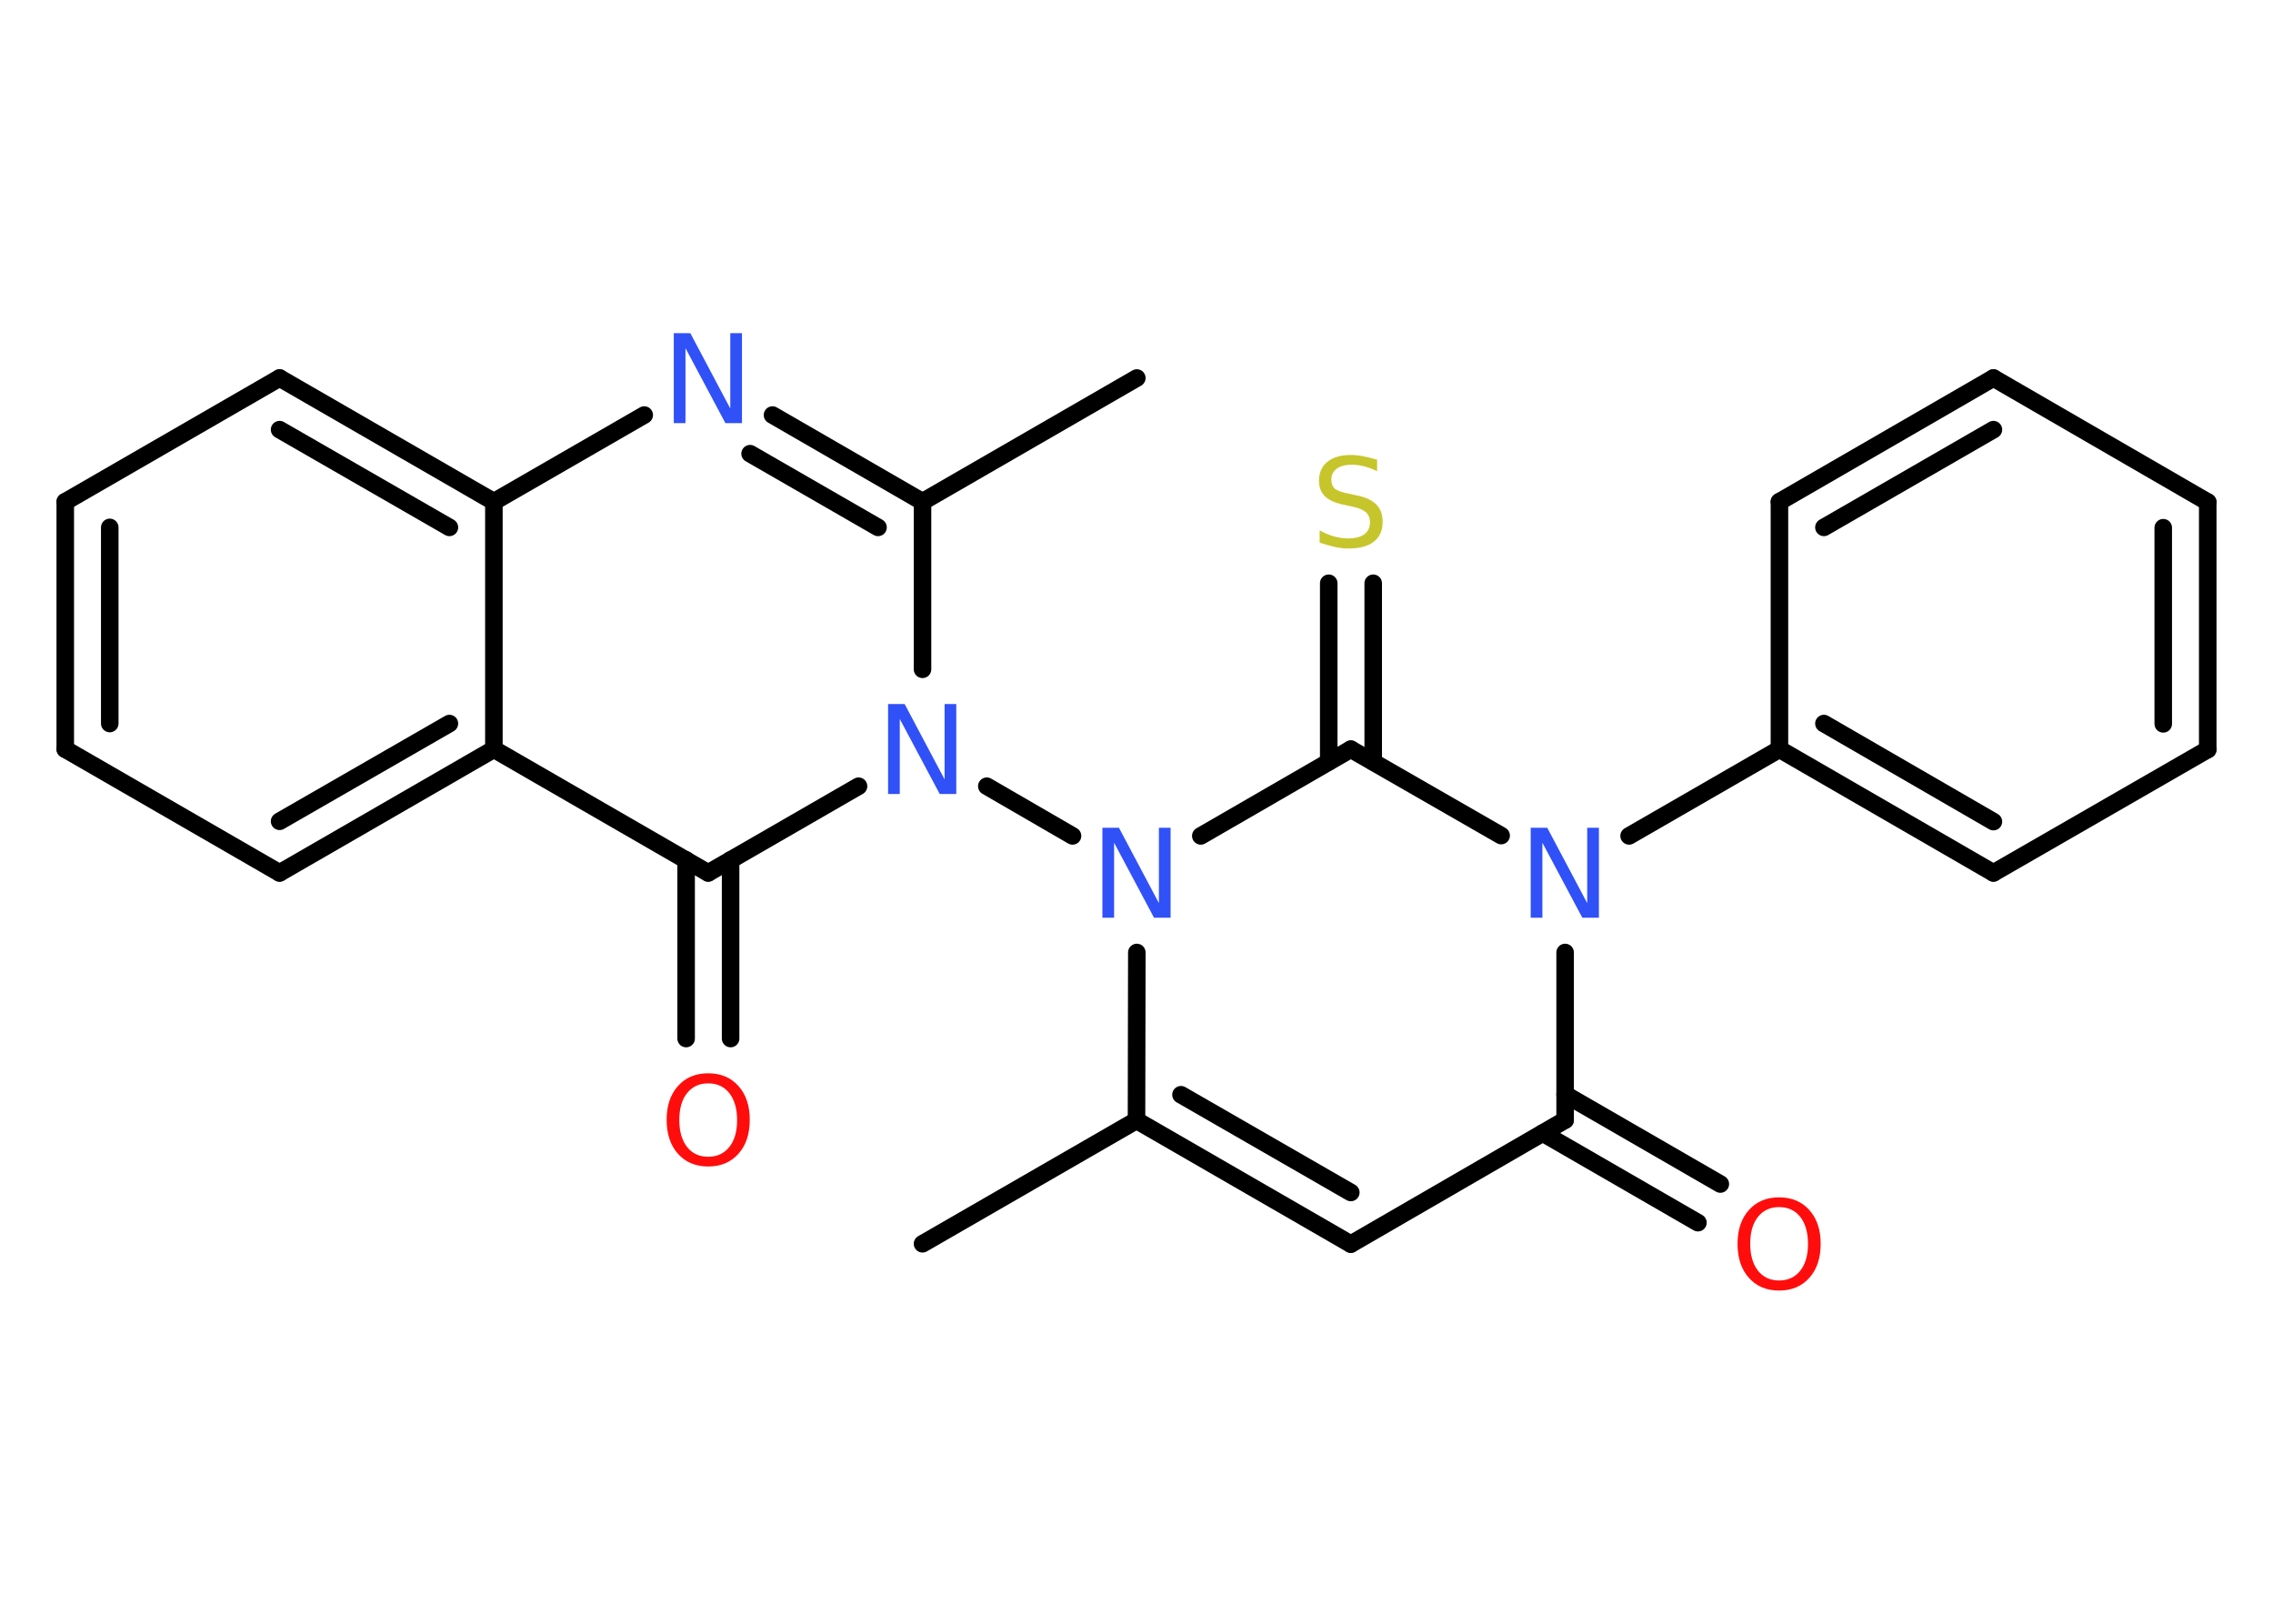 <?xml version='1.0' encoding='UTF-8'?>
<!DOCTYPE svg PUBLIC "-//W3C//DTD SVG 1.1//EN" "http://www.w3.org/Graphics/SVG/1.1/DTD/svg11.dtd">
<svg version='1.2' xmlns='http://www.w3.org/2000/svg' xmlns:xlink='http://www.w3.org/1999/xlink' width='70.0mm' height='50.0mm' viewBox='0 0 70.0 50.0'>
  <desc>Generated by the Chemistry Development Kit (http://github.com/cdk)</desc>
  <g stroke-linecap='round' stroke-linejoin='round' stroke='#000000' stroke-width='.54' fill='#3050F8'>
    <rect x='.0' y='.0' width='70.0' height='50.0' fill='#FFFFFF' stroke='none'/>
    <g id='mol1' class='mol'>
      <line id='mol1bnd1' class='bond' x1='35.01' y1='11.64' x2='28.41' y2='15.45'/>
      <g id='mol1bnd2' class='bond'>
        <line x1='28.41' y1='15.45' x2='23.79' y2='12.78'/>
        <line x1='27.04' y1='16.24' x2='23.1' y2='13.97'/>
      </g>
      <line id='mol1bnd3' class='bond' x1='19.84' y1='12.78' x2='15.21' y2='15.45'/>
      <g id='mol1bnd4' class='bond'>
        <line x1='15.21' y1='15.45' x2='8.61' y2='11.64'/>
        <line x1='13.84' y1='16.24' x2='8.61' y2='13.23'/>
      </g>
      <line id='mol1bnd5' class='bond' x1='8.61' y1='11.64' x2='2.01' y2='15.45'/>
      <g id='mol1bnd6' class='bond'>
        <line x1='2.01' y1='15.45' x2='2.01' y2='23.07'/>
        <line x1='3.38' y1='16.24' x2='3.38' y2='22.28'/>
      </g>
      <line id='mol1bnd7' class='bond' x1='2.01' y1='23.07' x2='8.61' y2='26.88'/>
      <g id='mol1bnd8' class='bond'>
        <line x1='8.61' y1='26.88' x2='15.21' y2='23.07'/>
        <line x1='8.61' y1='25.29' x2='13.84' y2='22.28'/>
      </g>
      <line id='mol1bnd9' class='bond' x1='15.21' y1='15.45' x2='15.21' y2='23.07'/>
      <line id='mol1bnd10' class='bond' x1='15.21' y1='23.07' x2='21.81' y2='26.88'/>
      <g id='mol1bnd11' class='bond'>
        <line x1='22.5' y1='26.48' x2='22.5' y2='31.98'/>
        <line x1='21.13' y1='26.48' x2='21.13' y2='31.98'/>
      </g>
      <line id='mol1bnd12' class='bond' x1='21.81' y1='26.88' x2='26.44' y2='24.21'/>
      <line id='mol1bnd13' class='bond' x1='28.41' y1='15.45' x2='28.41' y2='20.61'/>
      <line id='mol1bnd14' class='bond' x1='30.39' y1='24.21' x2='33.03' y2='25.74'/>
      <line id='mol1bnd15' class='bond' x1='35.01' y1='29.33' x2='35.0' y2='34.5'/>
      <line id='mol1bnd16' class='bond' x1='35.0' y1='34.5' x2='28.41' y2='38.3'/>
      <g id='mol1bnd17' class='bond'>
        <line x1='35.0' y1='34.5' x2='41.6' y2='38.31'/>
        <line x1='36.37' y1='33.71' x2='41.6' y2='36.72'/>
      </g>
      <line id='mol1bnd18' class='bond' x1='41.6' y1='38.31' x2='48.2' y2='34.49'/>
      <g id='mol1bnd19' class='bond'>
        <line x1='48.2' y1='33.7' x2='52.98' y2='36.46'/>
        <line x1='47.51' y1='34.89' x2='52.29' y2='37.65'/>
      </g>
      <line id='mol1bnd20' class='bond' x1='48.2' y1='34.49' x2='48.2' y2='29.33'/>
      <line id='mol1bnd21' class='bond' x1='50.17' y1='25.74' x2='54.8' y2='23.07'/>
      <g id='mol1bnd22' class='bond'>
        <line x1='54.8' y1='23.07' x2='61.39' y2='26.88'/>
        <line x1='56.17' y1='22.28' x2='61.39' y2='25.3'/>
      </g>
      <line id='mol1bnd23' class='bond' x1='61.39' y1='26.88' x2='67.99' y2='23.08'/>
      <g id='mol1bnd24' class='bond'>
        <line x1='67.99' y1='23.08' x2='67.99' y2='15.46'/>
        <line x1='66.62' y1='22.29' x2='66.62' y2='16.25'/>
      </g>
      <line id='mol1bnd25' class='bond' x1='67.99' y1='15.46' x2='61.39' y2='11.64'/>
      <g id='mol1bnd26' class='bond'>
        <line x1='61.39' y1='11.64' x2='54.8' y2='15.45'/>
        <line x1='61.39' y1='13.23' x2='56.17' y2='16.24'/>
      </g>
      <line id='mol1bnd27' class='bond' x1='54.8' y1='23.07' x2='54.8' y2='15.45'/>
      <line id='mol1bnd28' class='bond' x1='46.23' y1='25.73' x2='41.6' y2='23.07'/>
      <line id='mol1bnd29' class='bond' x1='36.98' y1='25.74' x2='41.6' y2='23.07'/>
      <g id='mol1bnd30' class='bond'>
        <line x1='40.92' y1='23.46' x2='40.92' y2='17.96'/>
        <line x1='42.29' y1='23.46' x2='42.29' y2='17.96'/>
      </g>
      <path id='mol1atm3' class='atom' d='M20.76 10.26h.5l1.23 2.32v-2.32h.36v2.77h-.51l-1.23 -2.31v2.31h-.36v-2.77z' stroke='none'/>
      <path id='mol1atm11' class='atom' d='M21.81 33.36q-.41 .0 -.65 .3q-.24 .3 -.24 .83q.0 .52 .24 .83q.24 .3 .65 .3q.41 .0 .65 -.3q.24 -.3 .24 -.83q.0 -.52 -.24 -.83q-.24 -.3 -.65 -.3zM21.81 33.05q.58 .0 .93 .39q.35 .39 .35 1.04q.0 .66 -.35 1.05q-.35 .39 -.93 .39q-.58 .0 -.93 -.39q-.35 -.39 -.35 -1.05q.0 -.65 .35 -1.04q.35 -.39 .93 -.39z' stroke='none' fill='#FF0D0D'/>
      <path id='mol1atm12' class='atom' d='M27.36 21.68h.5l1.23 2.32v-2.32h.36v2.77h-.51l-1.23 -2.31v2.31h-.36v-2.77z' stroke='none'/>
      <path id='mol1atm13' class='atom' d='M33.96 25.49h.5l1.23 2.32v-2.32h.36v2.77h-.51l-1.23 -2.31v2.31h-.36v-2.77z' stroke='none'/>
      <path id='mol1atm18' class='atom' d='M54.79 37.17q-.41 .0 -.65 .3q-.24 .3 -.24 .83q.0 .52 .24 .83q.24 .3 .65 .3q.41 .0 .65 -.3q.24 -.3 .24 -.83q.0 -.52 -.24 -.83q-.24 -.3 -.65 -.3zM54.79 36.87q.58 .0 .93 .39q.35 .39 .35 1.04q.0 .66 -.35 1.05q-.35 .39 -.93 .39q-.58 .0 -.93 -.39q-.35 -.39 -.35 -1.05q.0 -.65 .35 -1.04q.35 -.39 .93 -.39z' stroke='none' fill='#FF0D0D'/>
      <path id='mol1atm19' class='atom' d='M47.15 25.49h.5l1.23 2.32v-2.32h.36v2.77h-.51l-1.23 -2.31v2.31h-.36v-2.77z' stroke='none'/>
      <path id='mol1atm27' class='atom' d='M42.41 14.15v.36q-.21 -.1 -.4 -.15q-.19 -.05 -.37 -.05q-.31 .0 -.47 .12q-.17 .12 -.17 .34q.0 .18 .11 .28q.11 .09 .42 .15l.23 .05q.42 .08 .62 .28q.2 .2 .2 .54q.0 .4 -.27 .61q-.27 .21 -.79 .21q-.2 .0 -.42 -.05q-.22 -.05 -.46 -.13v-.38q.23 .13 .45 .19q.22 .06 .43 .06q.32 .0 .5 -.13q.17 -.13 .17 -.36q.0 -.21 -.13 -.32q-.13 -.11 -.41 -.17l-.23 -.05q-.42 -.08 -.61 -.26q-.19 -.18 -.19 -.49q.0 -.37 .26 -.58q.26 -.21 .71 -.21q.19 .0 .39 .04q.2 .04 .41 .1z' stroke='none' fill='#C6C62C'/>
    </g>
  </g>
</svg>
